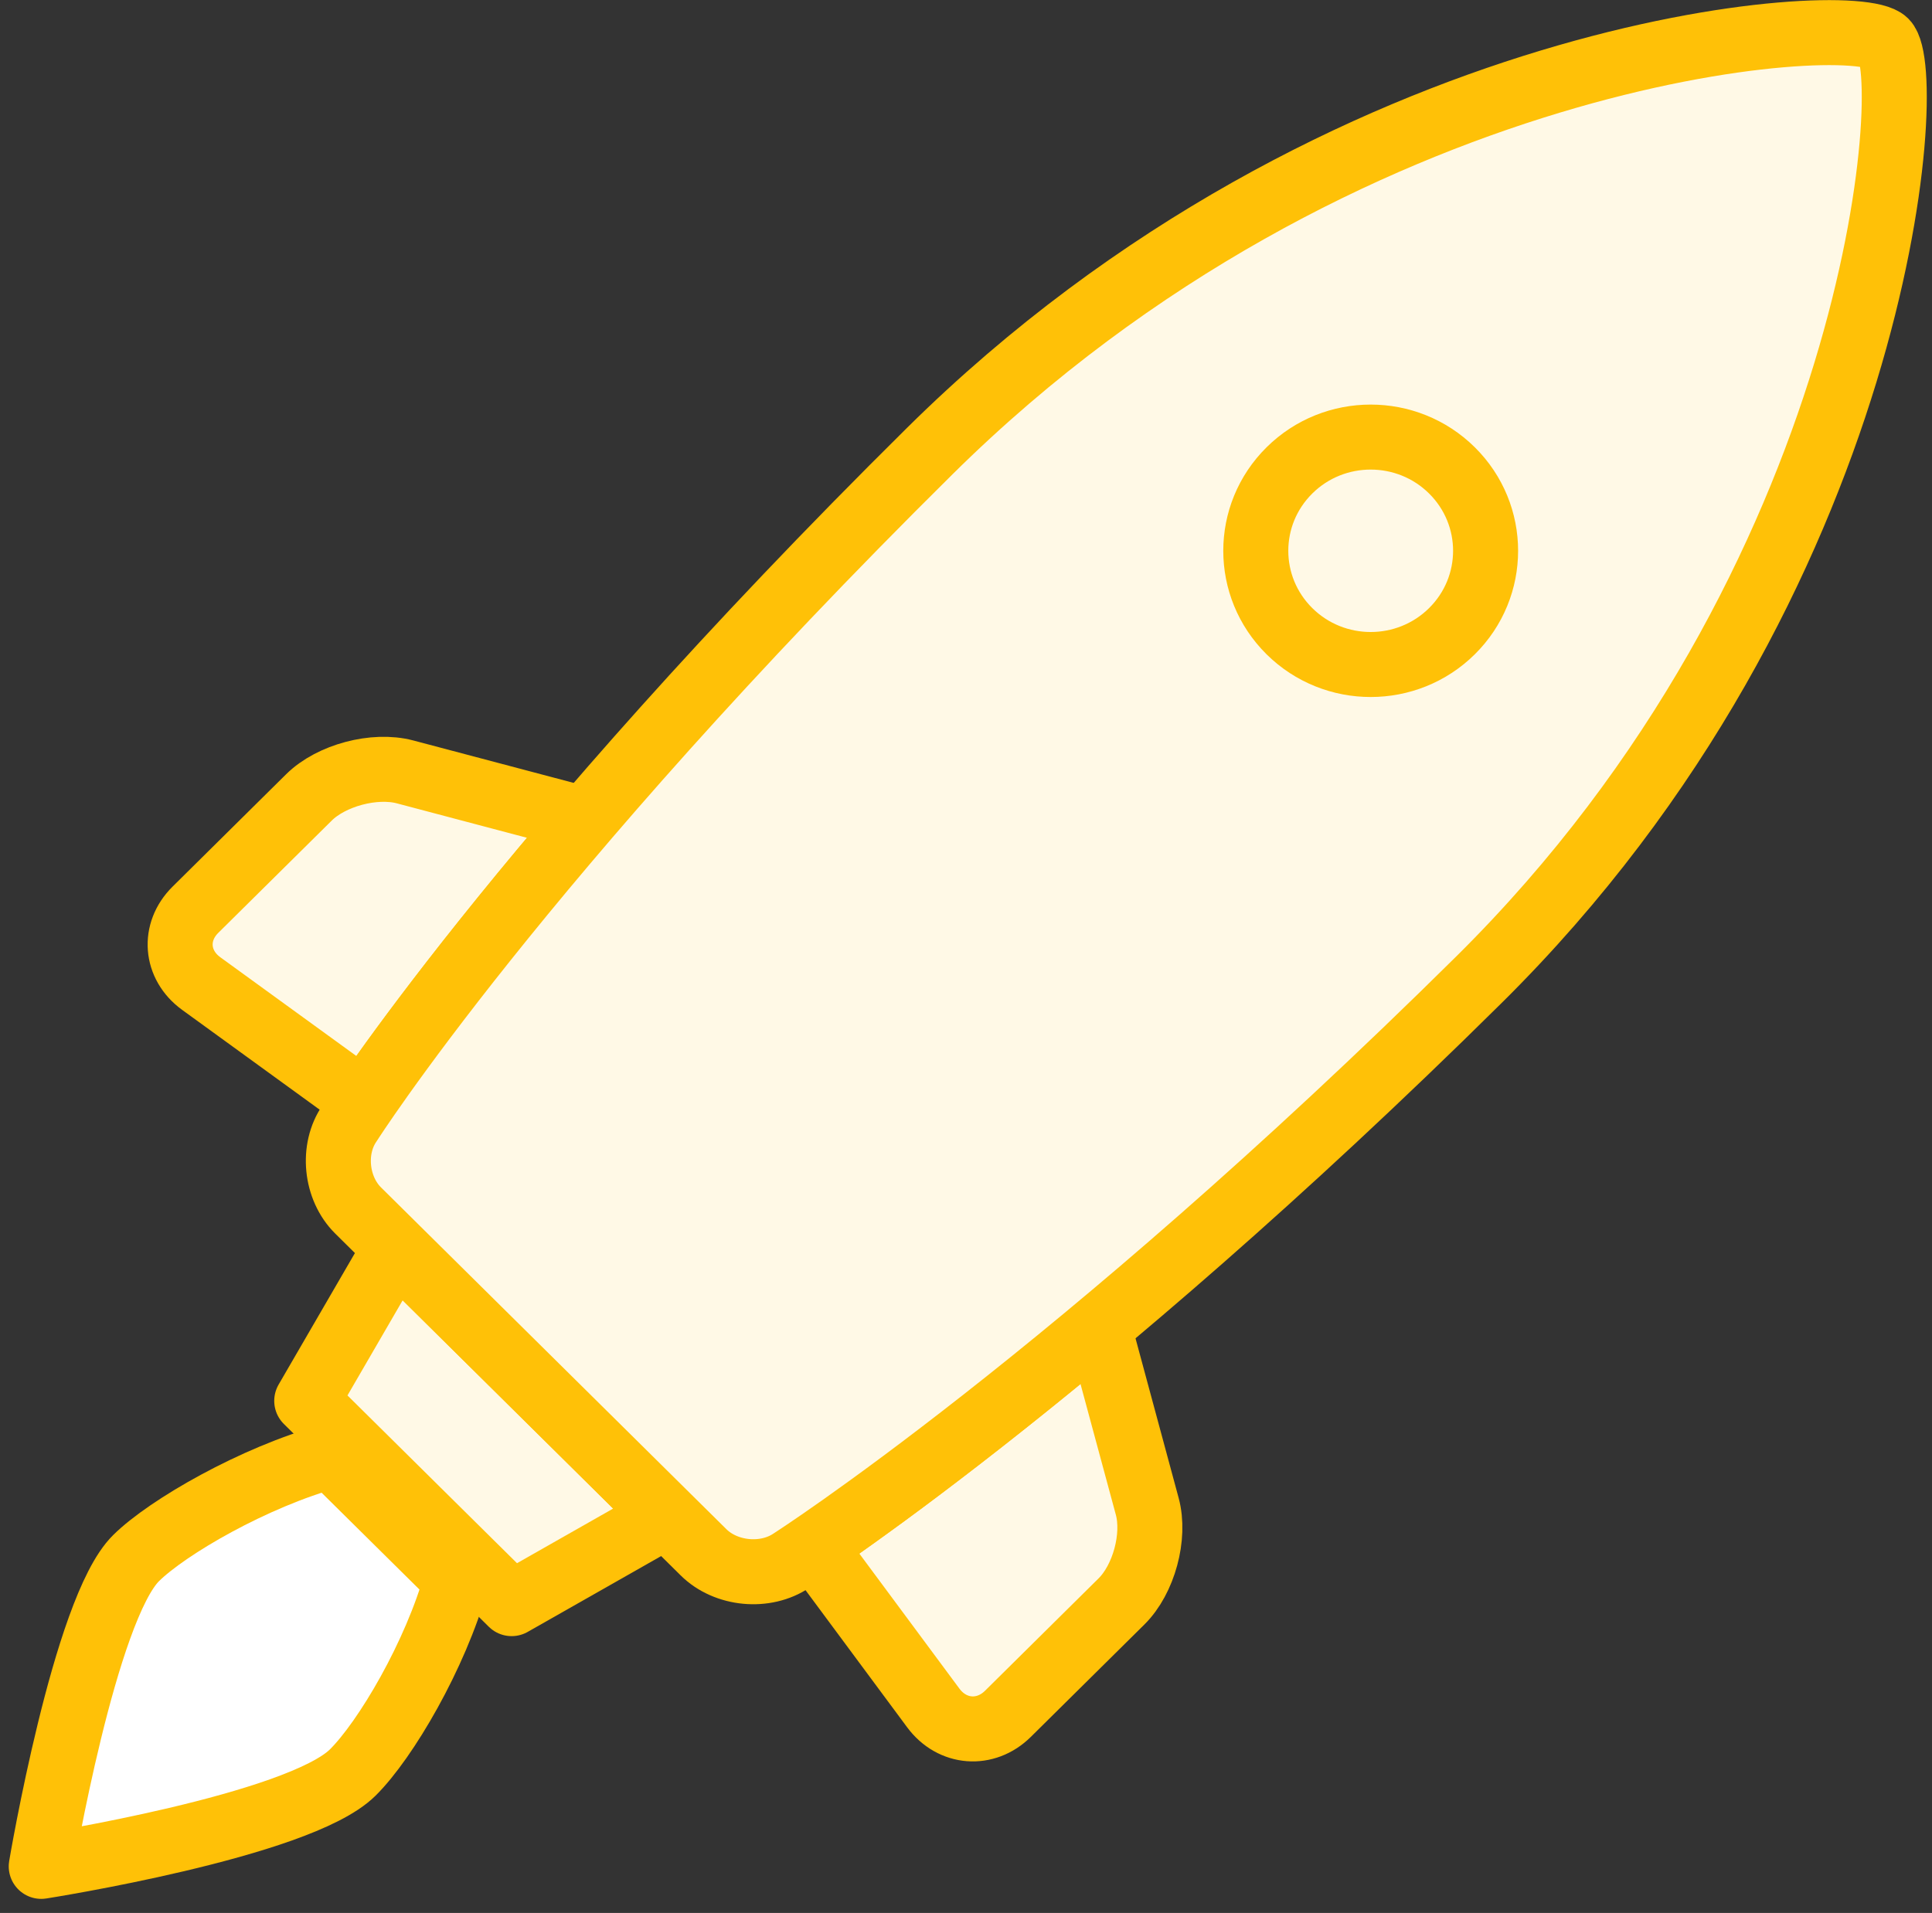 <?xml version="1.0" encoding="UTF-8"?>
<svg width="104px" height="103px" viewBox="0 0 104 103" version="1.1" xmlns="http://www.w3.org/2000/svg" xmlns:xlink="http://www.w3.org/1999/xlink">
    <rect x="0" y="0" width="104" height="103" fill="#333333" stroke="none"/>
    <!-- Generator: Sketch 46.2 (44496) - http://www.bohemiancoding.com/sketch -->
    <title>science-1</title>
    <desc>Created with Sketch.</desc>
    <defs></defs>
    <g id="ALL" stroke="none" stroke-width="1" fill="none" fill-rule="evenodd" stroke-linecap="round" stroke-linejoin="round">
        <g id="Primary" transform="translate(-208, -4779)" stroke="#FFC107" stroke-width="3.5">
            <g id="Group-15" transform="translate(200, 200)">
                <g id="science-1" transform="translate(10, 4580)">
                    <polygon id="Layer-1" fill="#FFF9E6" points="33.878 80.607 25.542 85.344 14.512 74.427 19.298 66.176"></polygon>
                    <path d="M22.564,84.087 C21.445,88.12 18.755,92.69 16.986,94.44 C14.074,97.322 0.22,99.491 0.22,99.491 C0.22,99.491 2.557,85.633 5.323,82.896 C7.011,81.224 11.687,78.523 15.805,77.398 L22.564,84.087 Z" id="Layer-3" fill="#FFFFFF"></path>
                    <path d="M57.144,70.437 L59.756,80.105 C60.198,81.739 59.569,84.039 58.371,85.225 L52.258,91.276 C51.052,92.47 49.257,92.336 48.24,90.963 L41.779,82.243 C44.047,80.695 49.495,76.829 57.144,70.437 L57.144,70.437 Z" id="Layer-4" fill="#FFF9E6"></path>
                    <path d="M29.494,43.126 L19.806,40.562 C18.155,40.125 15.831,40.747 14.632,41.933 L8.52,47.983 C7.313,49.178 7.448,50.954 8.835,51.96 L17.594,58.318 C19.117,56.098 22.929,50.785 29.494,43.126 L29.494,43.126 Z" id="Layer-5" fill="#FFF9E6"></path>
                    <path d="M48.044,23.293 C70.219,1.344 97.768,-0.462 99.486,1.238 C101.203,2.938 99.314,30.27 77.616,51.746 C55.919,73.222 40.609,83.025 40.609,83.025 C39.204,83.978 37.081,83.778 35.871,82.58 L23.411,70.248 L17.277,64.176 C16.07,62.981 15.853,60.871 16.816,59.482 C16.816,59.482 25.87,45.241 48.044,23.293 L48.044,23.293 Z" id="Layer-6" fill="#FFF9E6"></path>
                    <path d="M67.411,32.986 C69.826,35.377 73.743,35.377 76.158,32.986 C78.574,30.595 78.574,26.718 76.158,24.327 C73.743,21.936 69.826,21.936 67.411,24.327 C64.995,26.718 64.995,30.595 67.411,32.986 L67.411,32.986 Z" id="Layer-2" fill="#FFF9E6"></path>
                </g>
            </g>
        </g>
    </g>
</svg>